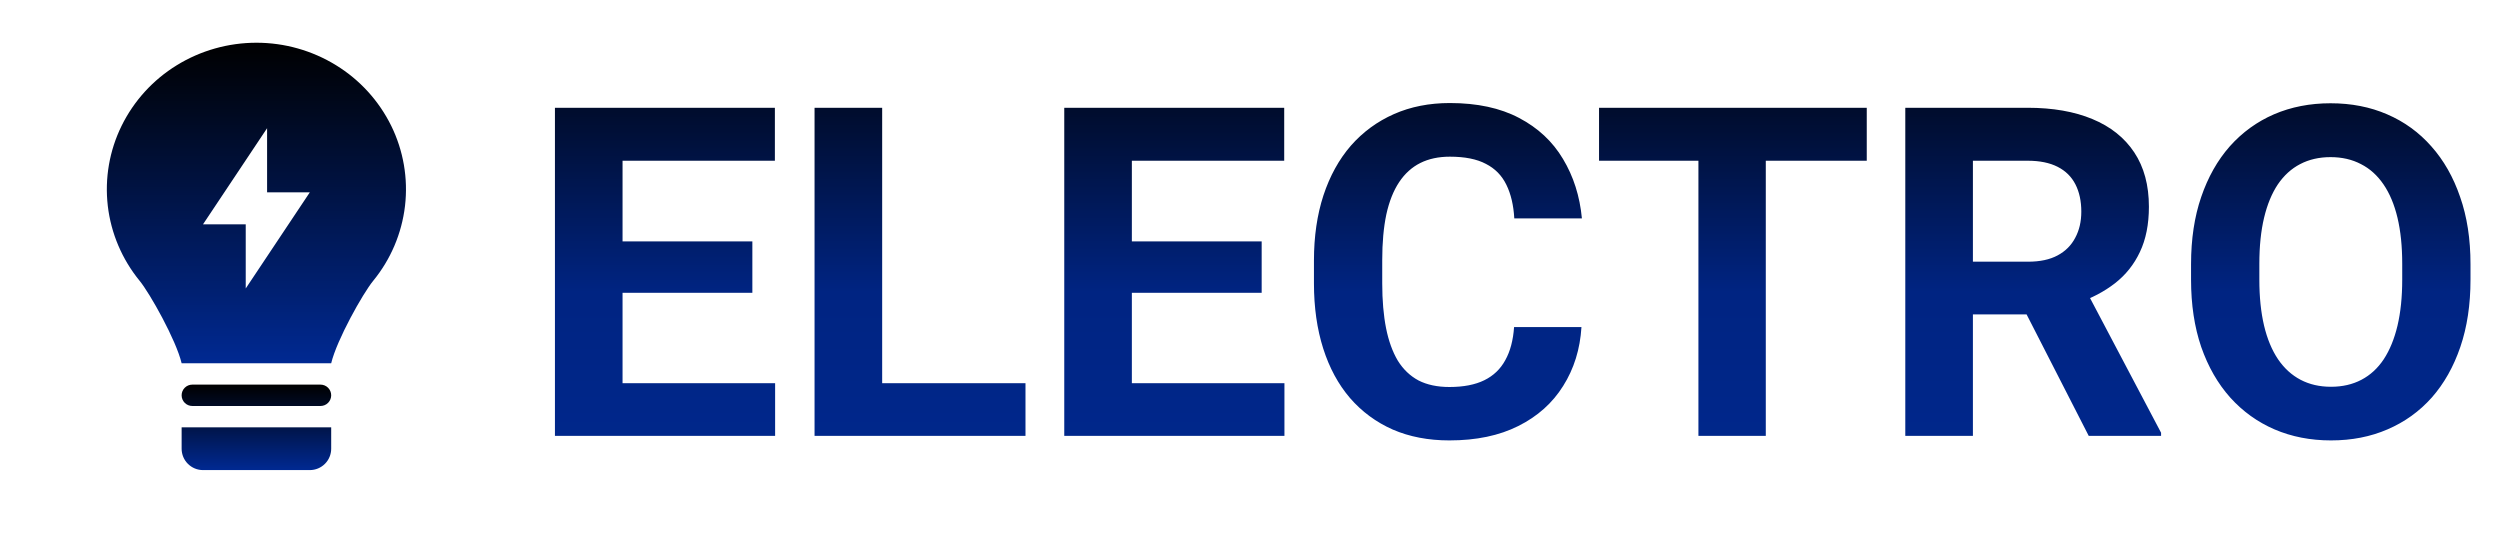 <svg width="195" height="43" viewBox="0 0 195 43" fill="none" xmlns="http://www.w3.org/2000/svg">
<path fill-rule="evenodd" clip-rule="evenodd" d="M10.892 21.904C11.693 22.884 13.733 26.515 14.167 28.333H25.833C26.267 26.517 28.304 22.886 29.106 21.907C30.476 20.236 31.338 18.207 31.591 16.061C31.84 13.919 31.467 11.751 30.517 9.815C29.557 7.865 28.065 6.227 26.213 5.089C24.345 3.94 22.195 3.332 20.002 3.333C17.804 3.333 15.651 3.942 13.79 5.088C11.938 6.225 10.445 7.863 9.485 9.813C8.534 11.747 8.16 13.915 8.408 16.057C8.657 18.196 9.518 20.223 10.892 21.904V21.904ZM20.833 10L15.833 17.5H19.167V22.5L24.167 15H20.833V10Z" fill="url(#paint0_linear_22_167)"/>
<path d="M14.167 30.833C14.167 30.612 14.254 30.4 14.411 30.244C14.567 30.088 14.779 30 15 30H25C25.221 30 25.433 30.088 25.589 30.244C25.745 30.4 25.833 30.612 25.833 30.833C25.833 31.054 25.745 31.266 25.589 31.423C25.433 31.579 25.221 31.667 25 31.667H15C14.779 31.667 14.567 31.579 14.411 31.423C14.254 31.266 14.167 31.054 14.167 30.833ZM25.833 33.333H14.167V35C14.167 35.442 14.342 35.866 14.655 36.178C14.967 36.491 15.391 36.667 15.833 36.667H24.167C24.609 36.667 25.033 36.491 25.345 36.178C25.658 35.866 25.833 35.442 25.833 35V33.333Z" fill="url(#paint1_linear_22_167)"/>
<path d="M60.459 29.887V34H46.836V29.887H60.459ZM48.559 8.406V34H43.285V8.406H48.559ZM58.684 18.83V22.838H46.836V18.83H58.684ZM60.441 8.406V12.537H46.836V8.406H60.441ZM79.988 29.887V34H67.103V29.887H79.988ZM68.809 8.406V34H63.535V8.406H68.809ZM100.186 29.887V34H86.562V29.887H100.186ZM88.285 8.406V34H83.012V8.406H88.285ZM98.41 18.83V22.838H86.562V18.83H98.41ZM100.168 8.406V12.537H86.562V8.406H100.168ZM118.098 25.51H123.354C123.248 27.232 122.773 28.762 121.93 30.098C121.098 31.434 119.932 32.477 118.432 33.227C116.943 33.977 115.15 34.352 113.053 34.352C111.412 34.352 109.941 34.07 108.641 33.508C107.34 32.934 106.227 32.113 105.301 31.047C104.387 29.98 103.689 28.691 103.209 27.18C102.729 25.668 102.488 23.975 102.488 22.1V20.324C102.488 18.449 102.734 16.756 103.227 15.244C103.73 13.721 104.445 12.426 105.371 11.359C106.309 10.293 107.428 9.473 108.729 8.898C110.029 8.324 111.482 8.037 113.088 8.037C115.221 8.037 117.02 8.424 118.484 9.197C119.961 9.971 121.104 11.037 121.912 12.396C122.732 13.756 123.225 15.303 123.389 17.037H118.115C118.057 16.006 117.852 15.133 117.5 14.418C117.148 13.691 116.615 13.146 115.9 12.783C115.197 12.408 114.26 12.221 113.088 12.221C112.209 12.221 111.441 12.385 110.785 12.713C110.129 13.041 109.578 13.539 109.133 14.207C108.688 14.875 108.354 15.719 108.131 16.738C107.92 17.746 107.814 18.93 107.814 20.289V22.1C107.814 23.424 107.914 24.59 108.113 25.598C108.312 26.594 108.617 27.438 109.027 28.129C109.449 28.809 109.988 29.324 110.645 29.676C111.312 30.016 112.115 30.186 113.053 30.186C114.154 30.186 115.062 30.01 115.777 29.658C116.492 29.307 117.037 28.785 117.412 28.094C117.799 27.402 118.027 26.541 118.098 25.51ZM137.732 8.406V34H132.477V8.406H137.732ZM145.607 8.406V12.537H124.725V8.406H145.607ZM148.613 8.406H158.158C160.115 8.406 161.797 8.699 163.203 9.285C164.621 9.871 165.711 10.738 166.473 11.887C167.234 13.035 167.615 14.447 167.615 16.123C167.615 17.494 167.381 18.672 166.912 19.656C166.455 20.629 165.805 21.443 164.961 22.1C164.129 22.744 163.15 23.26 162.025 23.646L160.355 24.525H152.059L152.023 20.412H158.193C159.119 20.412 159.887 20.248 160.496 19.92C161.105 19.592 161.562 19.135 161.867 18.549C162.184 17.963 162.342 17.283 162.342 16.51C162.342 15.69 162.189 14.98 161.885 14.383C161.58 13.785 161.117 13.328 160.496 13.012C159.875 12.695 159.096 12.537 158.158 12.537H153.887V34H148.613V8.406ZM162.922 34L157.086 22.592L162.658 22.557L168.564 33.754V34H162.922ZM192.699 20.605V21.818C192.699 23.764 192.436 25.51 191.908 27.057C191.381 28.604 190.637 29.922 189.676 31.012C188.715 32.09 187.566 32.916 186.23 33.49C184.906 34.065 183.436 34.352 181.818 34.352C180.213 34.352 178.742 34.065 177.406 33.49C176.082 32.916 174.934 32.09 173.961 31.012C172.988 29.922 172.232 28.604 171.693 27.057C171.166 25.51 170.902 23.764 170.902 21.818V20.605C170.902 18.648 171.166 16.902 171.693 15.367C172.221 13.82 172.965 12.502 173.926 11.412C174.898 10.322 176.047 9.49 177.371 8.916C178.707 8.342 180.178 8.055 181.783 8.055C183.4 8.055 184.871 8.342 186.195 8.916C187.531 9.49 188.68 10.322 189.641 11.412C190.613 12.502 191.363 13.82 191.891 15.367C192.43 16.902 192.699 18.648 192.699 20.605ZM187.373 21.818V20.57C187.373 19.211 187.25 18.016 187.004 16.984C186.758 15.953 186.395 15.086 185.914 14.383C185.434 13.68 184.848 13.152 184.156 12.801C183.465 12.438 182.674 12.256 181.783 12.256C180.893 12.256 180.102 12.438 179.41 12.801C178.73 13.152 178.15 13.68 177.67 14.383C177.201 15.086 176.844 15.953 176.598 16.984C176.352 18.016 176.229 19.211 176.229 20.57V21.818C176.229 23.166 176.352 24.361 176.598 25.404C176.844 26.436 177.207 27.309 177.688 28.023C178.168 28.727 178.754 29.26 179.445 29.623C180.137 29.986 180.928 30.168 181.818 30.168C182.709 30.168 183.5 29.986 184.191 29.623C184.883 29.26 185.463 28.727 185.932 28.023C186.4 27.309 186.758 26.436 187.004 25.404C187.25 24.361 187.373 23.166 187.373 21.818Z" fill="url(#paint2_linear_22_167)"/>
<defs>
<linearGradient id="paint0_linear_22_167" x1="20" y1="3.333" x2="20" y2="28.333" gradientUnits="userSpaceOnUse">
<stop/>
<stop offset="1" stop-color="#002992"/>
</linearGradient>
<linearGradient id="paint1_linear_22_167" x1="20" y1="30" x2="20" y2="36.667" gradientUnits="userSpaceOnUse">
<stop/>
<stop offset="1" stop-color="#002992"/>
</linearGradient>
<linearGradient id="paint2_linear_22_167" x1="118" y1="1" x2="118" y2="43" gradientUnits="userSpaceOnUse">
<stop/>
<stop offset="0.518" stop-color="#002482"/>
<stop offset="1" stop-color="#002992"/>
</linearGradient>
</defs>
</svg>

